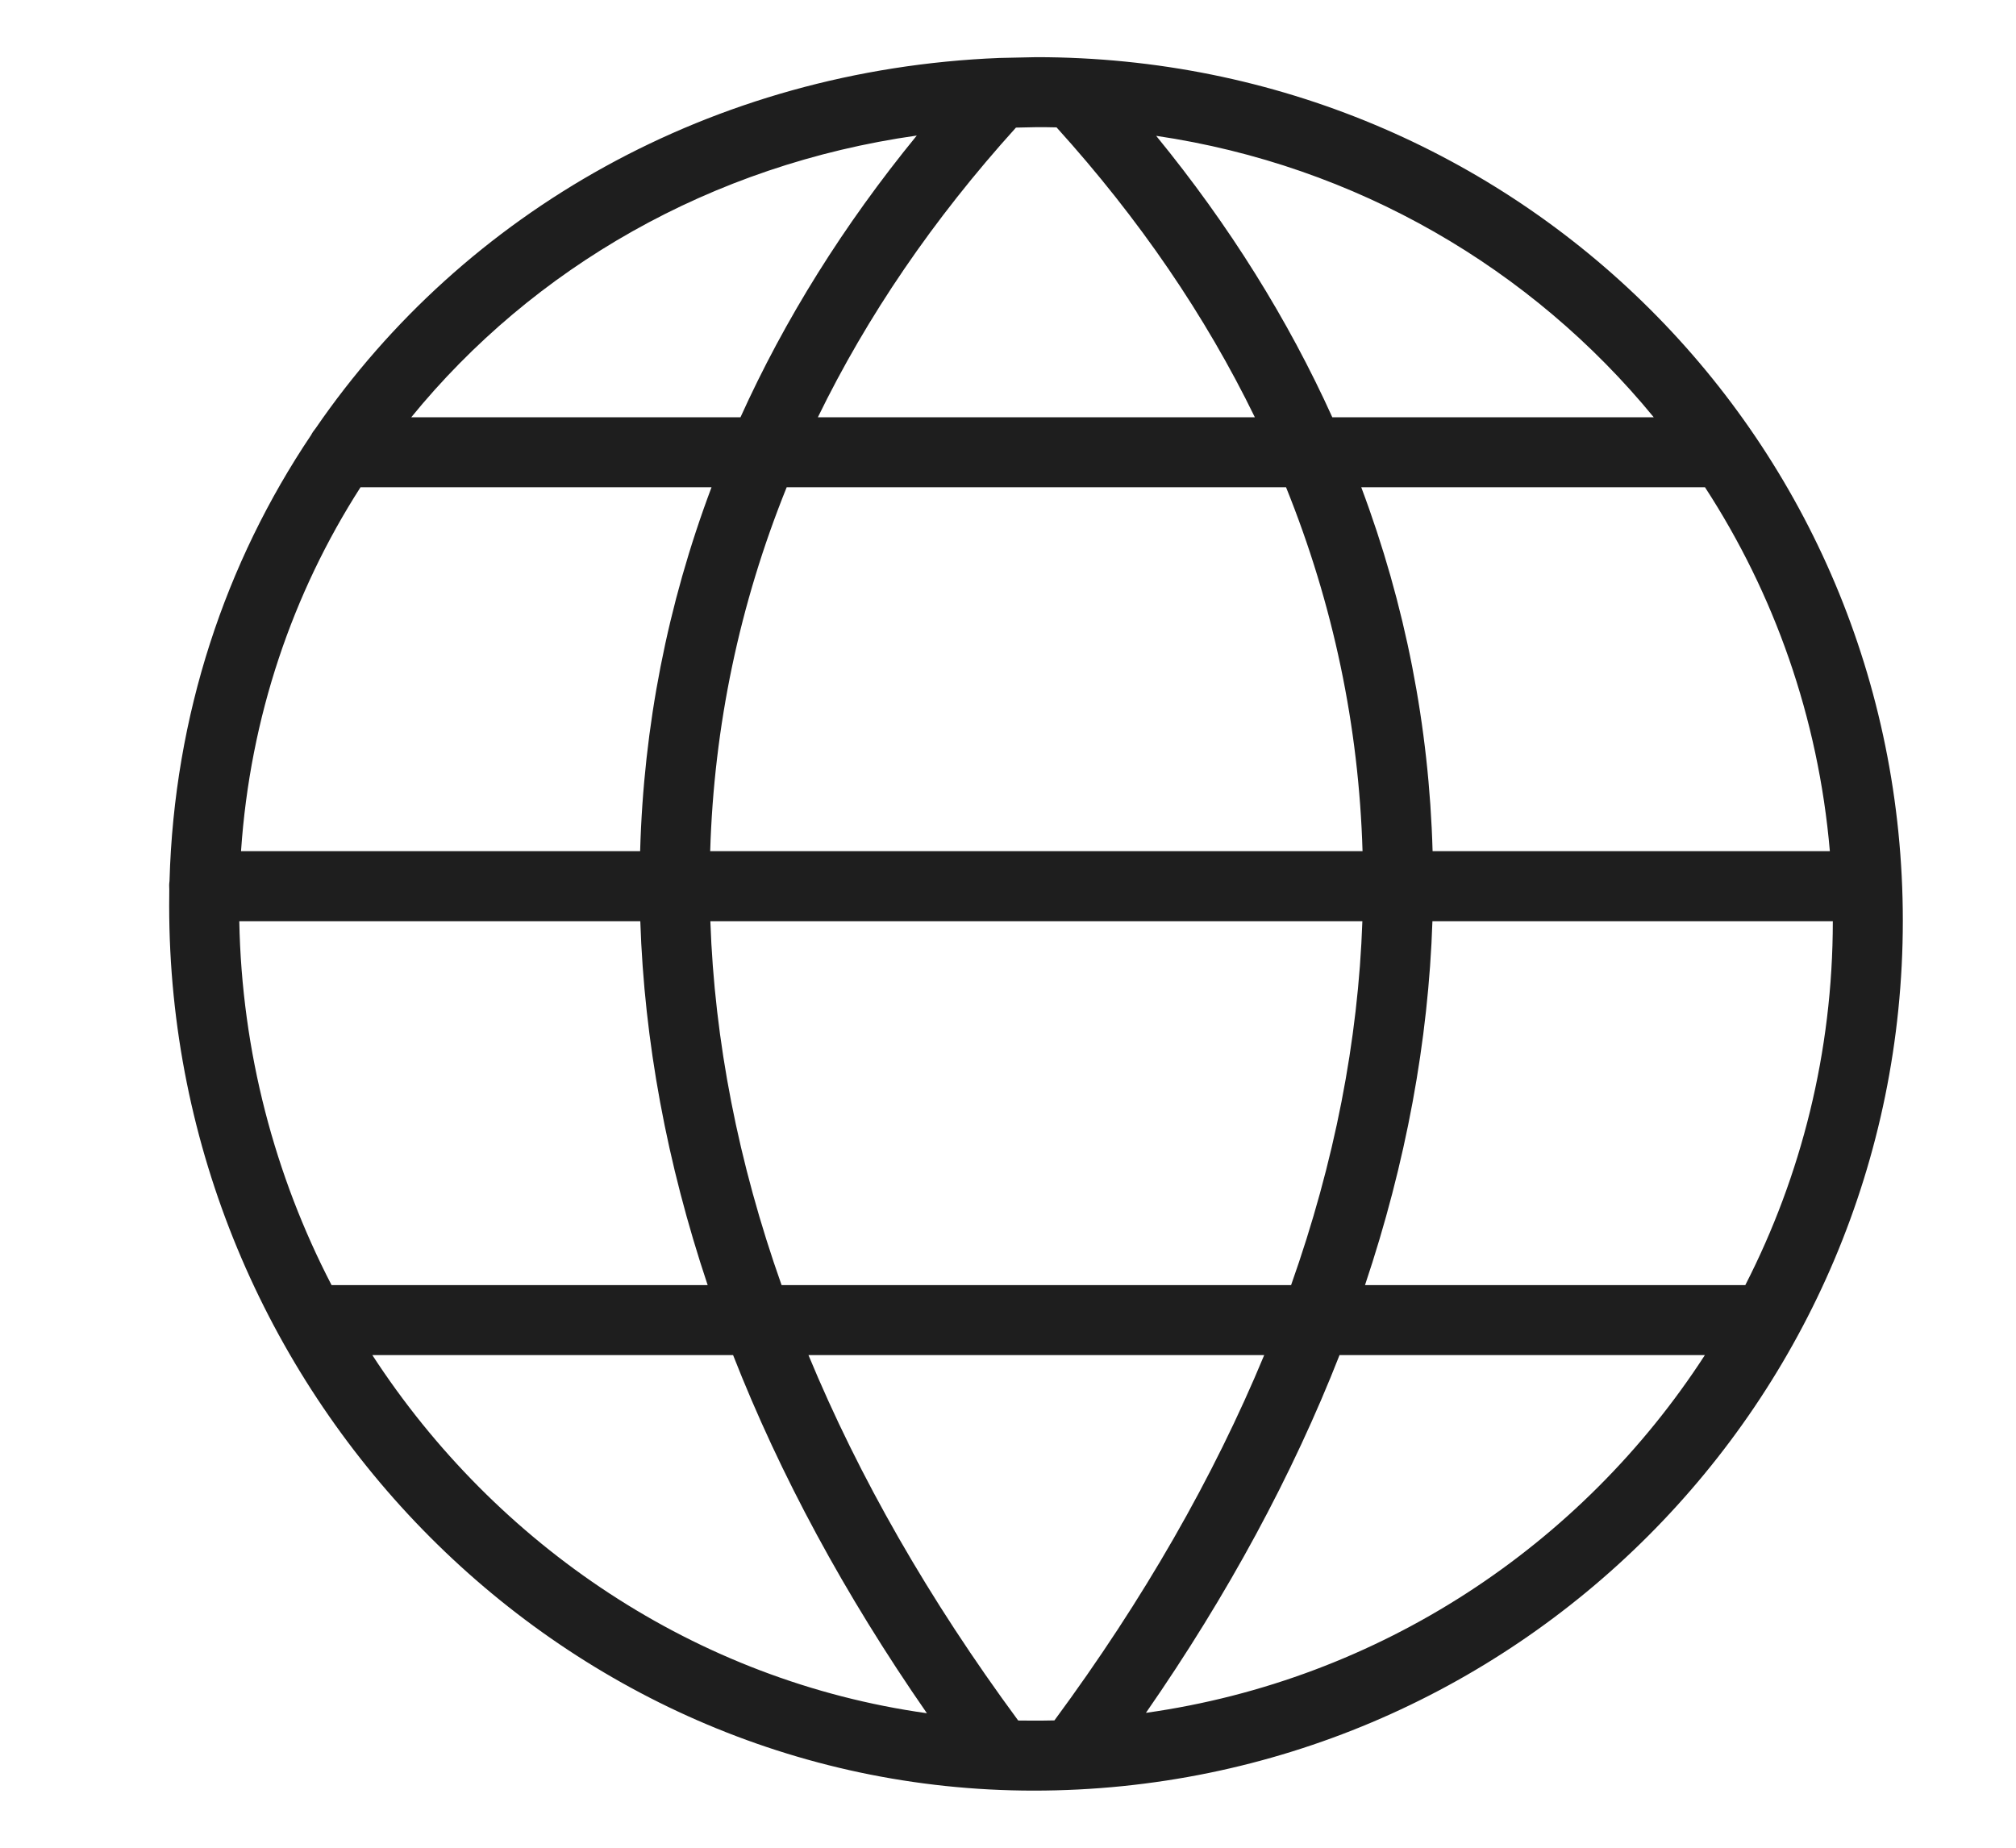 <?xml version="1.0" encoding="UTF-8"?>
<svg width="36px" height="33px" viewBox="0 0 36 33" version="1.1" xmlns="http://www.w3.org/2000/svg" xmlns:xlink="http://www.w3.org/1999/xlink">
  <g id="international" fill-rule="nonzero" fill="#1E1E1E">
    <path d="M3.027,15.734 C3.11,12.772 4.025,10.047 5.556,7.769 C5.578,7.726 5.605,7.687 5.636,7.65 C8.283,3.793 12.709,1.242 17.847,1.035 L18.506,1.021 C27.09,1.021 33.979,7.876 33.979,16.444 C33.979,25.024 27.03,31.98 18.459,31.98 C9.947,31.979 3.021,24.819 3.021,16.177 C3.021,16.08 3.022,15.984 3.023,15.888 C3.019,15.837 3.02,15.785 3.027,15.734 Z M12.682,15.202 L24.331,15.202 C24.265,12.971 23.809,10.793 22.965,8.702 L14.048,8.702 C13.204,10.793 12.749,12.971 12.682,15.202 Z M12.685,16.452 C12.759,18.587 13.182,20.763 13.957,22.952 L23.055,22.952 C23.83,20.763 24.254,18.587 24.328,16.452 L12.685,16.452 Z M32.676,15.202 C32.471,12.812 31.68,10.598 30.446,8.702 L24.308,8.702 C25.096,10.8 25.52,12.977 25.582,15.202 L32.676,15.202 Z M32.729,16.452 L25.579,16.452 C25.508,18.591 25.107,20.767 24.375,22.952 L31.166,22.952 C32.164,21.002 32.728,18.793 32.729,16.452 Z M4.304,15.202 L11.431,15.202 C11.493,12.977 11.917,10.8 12.706,8.702 L6.438,8.702 C5.224,10.594 4.466,12.806 4.304,15.202 Z M4.273,16.452 C4.317,18.787 4.908,20.998 5.921,22.952 L12.637,22.952 C11.906,20.767 11.505,18.591 11.434,16.452 L4.273,16.452 Z M14.605,7.452 L22.408,7.452 C21.528,5.645 20.348,3.912 18.867,2.275 C18.752,2.272 18.636,2.271 18.52,2.271 L18.142,2.279 C16.663,3.915 15.484,5.647 14.605,7.452 Z M29.531,7.452 C27.353,4.796 24.222,2.954 20.646,2.426 C21.954,4.026 23.002,5.708 23.791,7.452 L29.531,7.452 Z M7.344,7.452 L13.223,7.452 C14.012,5.707 15.061,4.023 16.371,2.421 C12.698,2.941 9.52,4.782 7.344,7.452 Z M14.437,24.202 C15.339,26.38 16.587,28.565 18.182,30.728 C18.274,30.73 18.366,30.73 18.459,30.73 C18.583,30.73 18.706,30.729 18.829,30.726 C20.424,28.564 21.672,26.38 22.575,24.202 L14.437,24.202 Z M30.444,24.202 L23.92,24.202 C23.083,26.338 21.93,28.476 20.463,30.591 C24.645,30.002 28.245,27.599 30.444,24.202 Z M6.649,24.202 C8.862,27.605 12.432,30.021 16.552,30.598 C15.083,28.481 13.929,26.34 13.091,24.202 L6.649,24.202 Z"></path>
  </g>
</svg>
